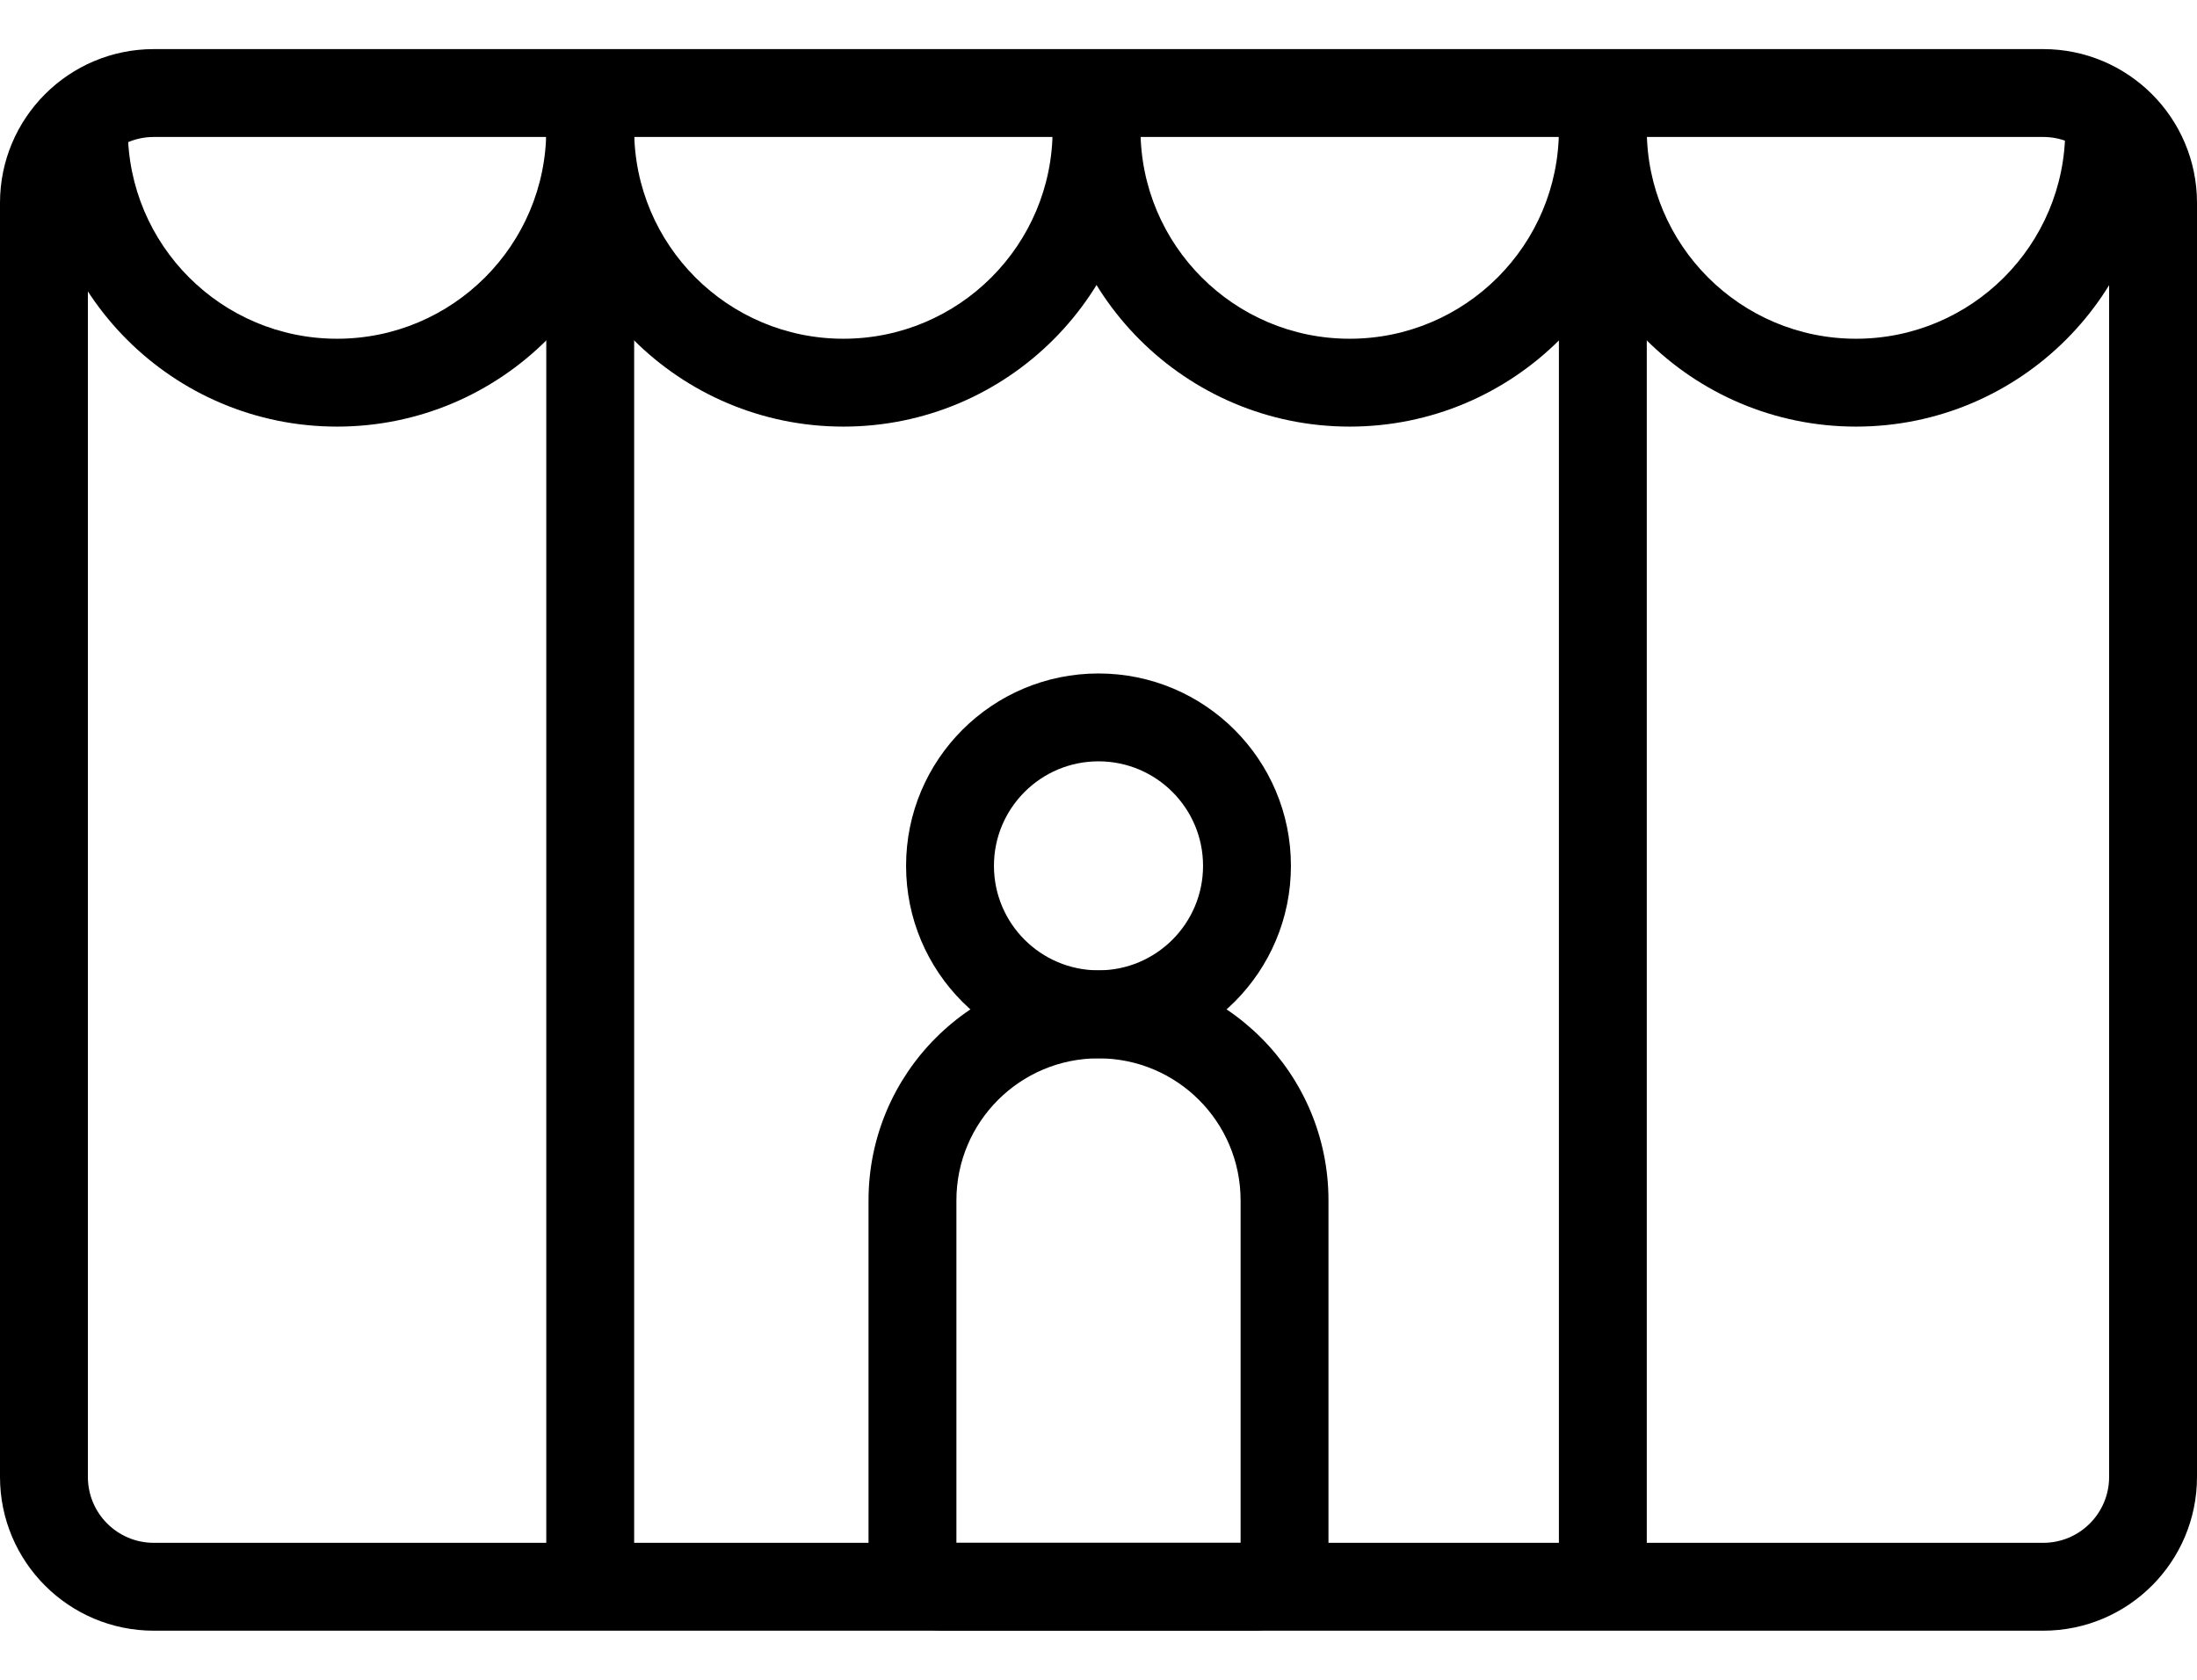 <svg width="34" height="26" viewBox="0 0 34 26" fill="none" xmlns="http://www.w3.org/2000/svg">
<path d="M31.62 23.88C32.183 23.88 32.64 23.423 32.64 22.86V3.14C32.64 2.577 32.183 2.12 31.62 2.12H2.38C1.817 2.12 1.36 2.577 1.36 3.14V22.86C1.36 23.423 1.817 23.88 2.38 23.88H31.62ZM31.62 25.24H2.38C1.066 25.24 0 24.174 0 22.86V3.14C0 1.826 1.066 0.76 2.38 0.76H31.62C32.934 0.76 34 1.826 34 3.14V22.86C34 24.174 32.934 25.24 31.62 25.24Z" fill="black"/>
<path d="M8.454 2.005C8.454 3.793 7.004 5.243 5.216 5.243C3.428 5.243 1.978 3.793 1.978 2.005C1.978 1.629 1.674 1.325 1.298 1.325C0.922 1.325 0.618 1.629 0.618 2.005C0.618 4.544 2.676 6.603 5.216 6.603C7.755 6.603 9.814 4.544 9.814 2.005C9.814 1.629 9.509 1.325 9.134 1.325C8.758 1.325 8.454 1.629 8.454 2.005Z" fill="black"/>
<path d="M16.29 2.005C16.29 3.793 14.84 5.243 13.052 5.243C11.263 5.243 9.814 3.793 9.814 2.005C9.814 1.629 9.509 1.325 9.134 1.325C8.758 1.325 8.454 1.629 8.454 2.005C8.454 4.544 10.512 6.603 13.052 6.603C15.591 6.603 17.649 4.544 17.649 2.005C17.649 1.629 17.345 1.325 16.97 1.325C16.594 1.325 16.29 1.629 16.29 2.005Z" fill="black"/>
<path d="M24.125 2.005C24.125 3.793 22.676 5.243 20.887 5.243C19.099 5.243 17.65 3.793 17.65 2.005C17.65 1.629 17.345 1.325 16.97 1.325C16.594 1.325 16.29 1.629 16.29 2.005C16.29 4.544 18.348 6.603 20.887 6.603C23.427 6.603 25.485 4.544 25.485 2.005C25.485 1.629 25.181 1.325 24.805 1.325C24.43 1.325 24.125 1.629 24.125 2.005Z" fill="black"/>
<path d="M31.961 2.005C31.961 3.793 30.511 5.243 28.723 5.243C26.935 5.243 25.485 3.793 25.485 2.005C25.485 1.629 25.181 1.325 24.805 1.325C24.43 1.325 24.125 1.629 24.125 2.005C24.125 4.544 26.184 6.603 28.723 6.603C31.263 6.603 33.321 4.544 33.321 2.005C33.321 1.629 33.017 1.325 32.641 1.325C32.266 1.325 31.961 1.629 31.961 2.005ZM8.454 2.433V24.523C8.454 24.899 8.758 25.203 9.134 25.203C9.509 25.203 9.814 24.899 9.814 24.523V2.433C9.814 2.057 9.509 1.753 9.134 1.753C8.758 1.753 8.454 2.057 8.454 2.433Z" fill="black"/>
<path d="M24.125 2.433V24.523C24.125 24.899 24.43 25.203 24.805 25.203C25.181 25.203 25.485 24.899 25.485 24.523V2.433C25.485 2.057 25.181 1.753 24.805 1.753C24.43 1.753 24.125 2.057 24.125 2.433ZM18.618 13.401C18.618 12.508 17.893 11.784 17 11.784C16.107 11.784 15.382 12.508 15.382 13.401C15.382 14.295 16.107 15.019 17 15.019C17.893 15.019 18.618 14.295 18.618 13.401ZM19.978 13.401C19.978 15.046 18.644 16.379 17 16.379C15.355 16.379 14.022 15.046 14.022 13.401C14.022 11.757 15.355 10.424 17 10.424C18.644 10.424 19.978 11.757 19.978 13.401Z" fill="black"/>
<path d="M19.199 18.58C19.199 17.365 18.215 16.381 17 16.381C15.786 16.381 14.801 17.365 14.801 18.58V23.88H19.199V18.58ZM19.399 25.24H14.6C13.96 25.24 13.441 24.721 13.441 24.08V18.58C13.441 16.614 15.034 15.021 17 15.021C18.966 15.021 20.559 16.614 20.559 18.58V24.08C20.559 24.721 20.04 25.24 19.399 25.24H19.399Z" fill="black"/>
</svg>
